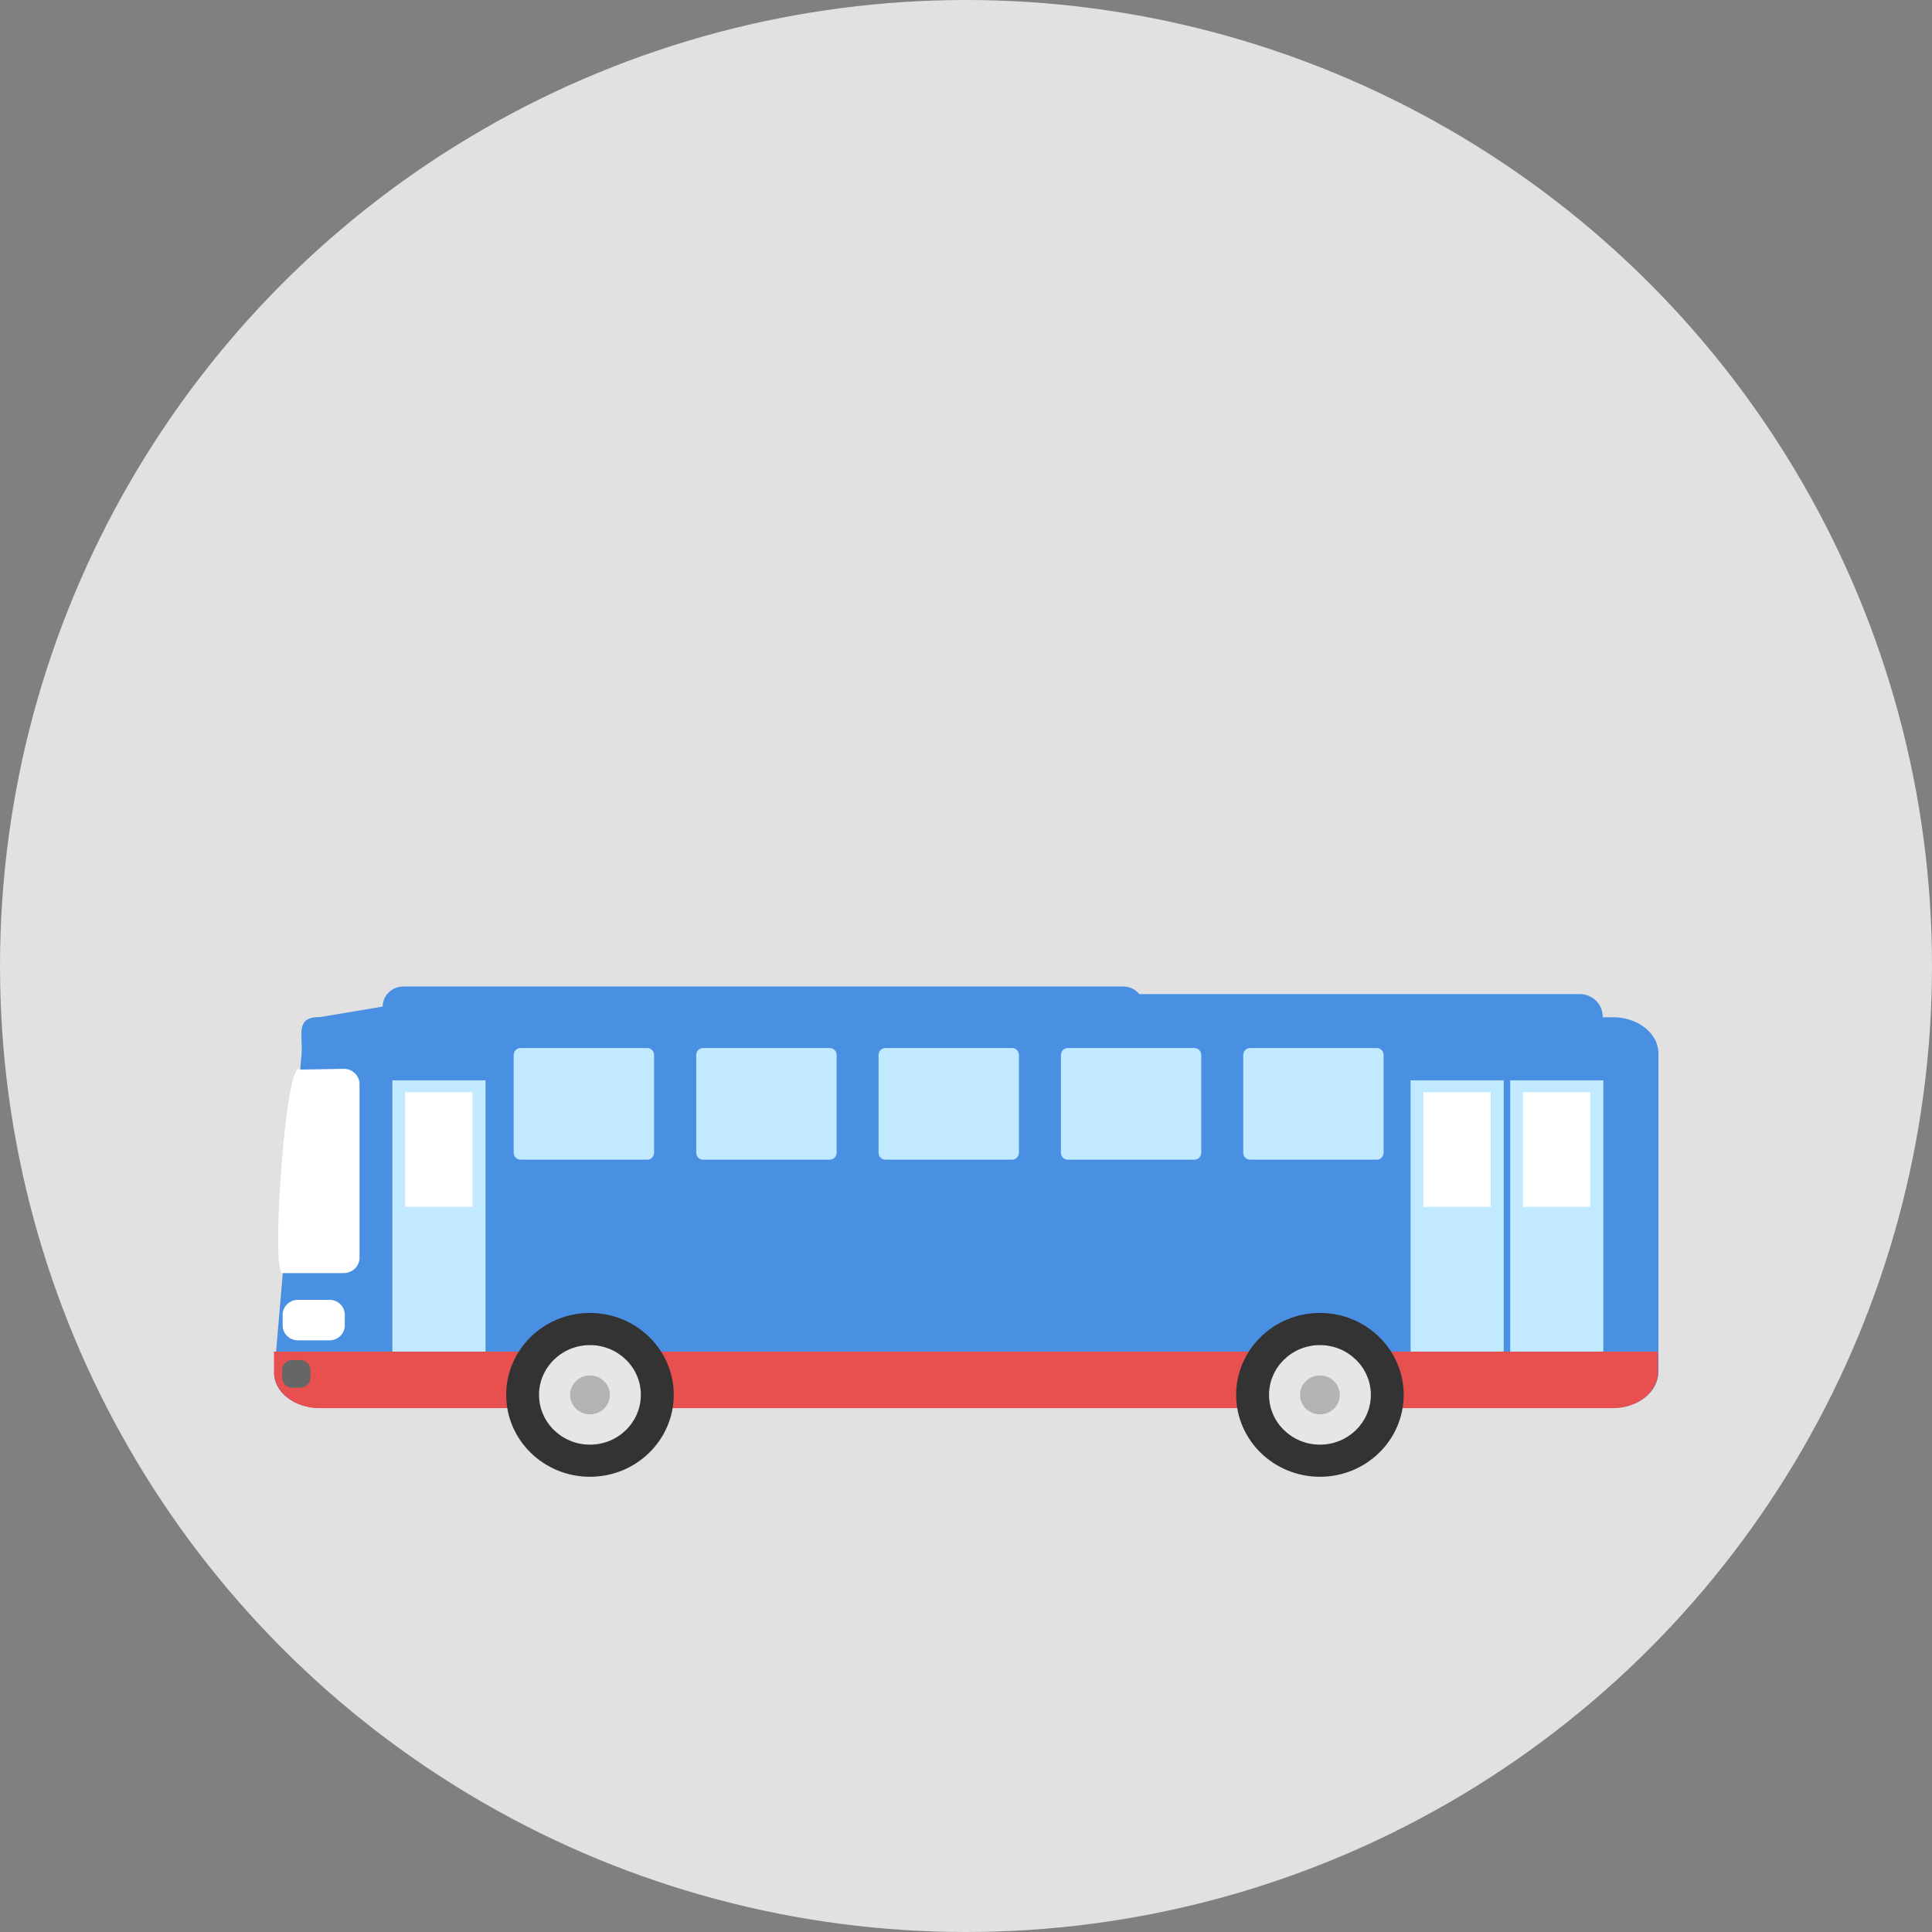 <?xml version="1.0" encoding="UTF-8"?>
<svg width="40px" height="40px" viewBox="0 0 40 40" version="1.1" xmlns="http://www.w3.org/2000/svg" xmlns:xlink="http://www.w3.org/1999/xlink">
    <rect x="0" y="0" width="40" height="40" fill="#808080" stroke="none"/>
    <!-- Generator: Sketch 52.2 (67145) - http://www.bohemiancoding.com/sketch -->
    <title>bus (1)</title>
    <desc>Created with Sketch.</desc>
    <g id="Page-1" stroke="none" stroke-width="1" fill="none" fill-rule="evenodd">
        <g id="snow_yado_list_after" transform="translate(-206, -617)">
            <g id="Group-4" transform="translate(190, 601)">
                <g id="Group-6" transform="translate(15, 16)">
                    <g id="bus-(1)" transform="translate(1, 0)">
                        <g id="Group-13">
                            <circle id="Oval" fill="#F9F9F9" opacity="0.8" cx="20" cy="20" r="20"></circle>
                            <g id="Group-12" transform="translate(5, 20)">
                                <path d="M1.608,1.061 L2.923,0.84 C2.923,0.614 3.112,0.425 3.347,0.425 L18.259,0.425 C18.393,0.425 18.51,0.487 18.59,0.581 L27.707,0.581 C27.967,0.581 28.182,0.79 28.182,1.045 L28.182,1.061 L28.4,1.061 C28.916,1.061 29.336,1.398 29.336,1.809 L29.336,8.403 C29.336,8.814 28.916,9.15 28.4,9.15 L1.617,9.15 C1.1,9.15 0.647,8.814 0.68,8.403 L1.243,1.833 C1.277,1.423 1.1,1.057 1.617,1.057 L1.608,1.061 Z" id="Path" fill="#4A90E2"></path>
                                <rect id="Rectangle" fill="#C1E9FF" x="3.124" y="2.367" width="1.928" height="6.171"></rect>
                                <rect id="Rectangle" fill="#FFFFFF" x="3.389" y="2.613" width="1.394" height="2.374"></rect>
                                <rect id="Rectangle" fill="#C1E9FF" x="24.205" y="2.367" width="1.928" height="6.171"></rect>
                                <rect id="Rectangle" fill="#FFFFFF" x="24.469" y="2.613" width="1.394" height="2.374"></rect>
                                <rect id="Rectangle" fill="#C1E9FF" x="26.267" y="2.367" width="1.928" height="6.171"></rect>
                                <rect id="Rectangle" fill="#FFFFFF" x="26.531" y="2.613" width="1.394" height="2.374"></rect>
                                <path d="M29.328,7.984 L29.328,8.407 C29.328,8.818 28.908,9.154 28.392,9.154 L1.608,9.154 C1.092,9.154 0.672,8.818 0.672,8.407 L0.672,7.984 L29.328,7.984 Z" id="Path" fill="#E84F4F"></path>
                                <path d="M7.214,7.183 C6.257,7.183 5.48,7.943 5.48,8.879 C5.48,9.815 6.257,10.575 7.214,10.575 C8.172,10.575 8.949,9.815 8.949,8.879 C8.949,7.943 8.172,7.183 7.214,7.183 Z" id="Path" fill="#333333"></path>
                                <path d="M7.214,7.849 C6.631,7.849 6.16,8.313 6.16,8.879 C6.16,9.45 6.635,9.91 7.214,9.91 C7.798,9.91 8.268,9.446 8.268,8.879 C8.269,8.309 7.794,7.849 7.214,7.849 Z" id="Path" fill="#E6E6E6"></path>
                                <path d="M7.214,8.477 C6.988,8.477 6.803,8.658 6.803,8.879 C6.803,9.101 6.988,9.282 7.214,9.282 C7.441,9.282 7.626,9.101 7.626,8.879 C7.626,8.658 7.441,8.477 7.214,8.477 Z" id="Path" fill="#B3B3B3"></path>
                                <path d="M5.778,1.698 L8.399,1.698 C8.478,1.698 8.542,1.764 8.542,1.842 L8.542,3.866 C8.542,3.944 8.479,4.01 8.399,4.01 L5.778,4.01 C5.699,4.01 5.635,3.944 5.635,3.866 L5.635,1.842 C5.635,1.764 5.698,1.698 5.778,1.698 Z M20.883,1.698 L23.504,1.698 C23.583,1.698 23.646,1.764 23.646,1.842 L23.646,3.866 C23.646,3.944 23.583,4.01 23.504,4.01 L20.883,4.01 C20.803,4.01 20.74,3.944 20.74,3.866 L20.74,1.842 C20.741,1.764 20.803,1.698 20.883,1.698 Z M17.108,1.698 L19.728,1.698 C19.808,1.698 19.871,1.764 19.871,1.842 L19.871,3.866 C19.871,3.944 19.808,4.01 19.728,4.01 L17.108,4.01 C17.028,4.01 16.965,3.944 16.965,3.866 L16.965,1.842 C16.965,1.764 17.028,1.698 17.108,1.698 Z M13.333,1.698 L15.953,1.698 C16.033,1.698 16.096,1.764 16.096,1.842 L16.096,3.866 C16.096,3.944 16.033,4.01 15.953,4.01 L13.333,4.01 C13.253,4.01 13.19,3.944 13.19,3.866 L13.19,1.842 C13.19,1.764 13.253,1.698 13.333,1.698 Z M9.558,1.698 L12.178,1.698 C12.258,1.698 12.321,1.764 12.321,1.842 L12.321,3.866 C12.321,3.944 12.258,4.01 12.178,4.01 L9.558,4.01 C9.478,4.01 9.415,3.944 9.415,3.866 L9.415,1.842 C9.415,1.764 9.478,1.698 9.558,1.698 Z" id="Shape" fill="#C1E9FF" fill-rule="nonzero"></path>
                                <path d="M1.209,2.145 L2.116,2.129 C2.297,2.125 2.444,2.273 2.444,2.449 L2.444,6.038 C2.444,6.214 2.297,6.358 2.116,6.358 L0.848,6.358 C0.601,6.379 0.915,1.87 1.209,2.141 L1.209,2.145 Z" id="Path" fill="#FFFFFF"></path>
                                <path d="M22.328,7.183 C21.37,7.183 20.593,7.943 20.593,8.879 C20.593,9.815 21.37,10.575 22.328,10.575 C23.285,10.575 24.062,9.815 24.062,8.879 C24.062,7.943 23.285,7.183 22.328,7.183 Z" id="Path" fill="#333333"></path>
                                <path d="M22.328,7.849 C21.744,7.849 21.274,8.313 21.274,8.879 C21.274,9.45 21.748,9.91 22.328,9.91 C22.911,9.91 23.382,9.446 23.382,8.879 C23.382,8.309 22.907,7.849 22.328,7.849 Z" id="Path" fill="#E6E6E6"></path>
                                <path d="M22.328,8.477 C22.101,8.477 21.916,8.658 21.916,8.879 C21.916,9.101 22.101,9.282 22.328,9.282 C22.555,9.282 22.739,9.101 22.739,8.879 C22.739,8.658 22.555,8.477 22.328,8.477 Z" id="Path" fill="#B3B3B3"></path>
                                <path d="M1.167,6.912 L1.823,6.912 C1.997,6.912 2.138,7.05 2.138,7.22 L2.138,7.442 C2.138,7.612 1.997,7.75 1.823,7.75 L1.167,7.75 C0.993,7.75 0.852,7.612 0.852,7.442 L0.852,7.22 C0.852,7.05 0.993,6.912 1.167,6.912 Z" id="Path" fill="#FFFFFF"></path>
                                <path d="M1.054,8.157 L1.214,8.157 C1.332,8.157 1.428,8.25 1.428,8.366 L1.428,8.522 C1.428,8.638 1.332,8.731 1.214,8.731 L1.054,8.731 C0.936,8.731 0.84,8.638 0.84,8.522 L0.84,8.366 C0.84,8.25 0.936,8.157 1.054,8.157 Z" id="Path" fill="#666666"></path>
                            </g>
                        </g>
                    </g>
                </g>
            </g>
        </g>
    </g>
</svg>